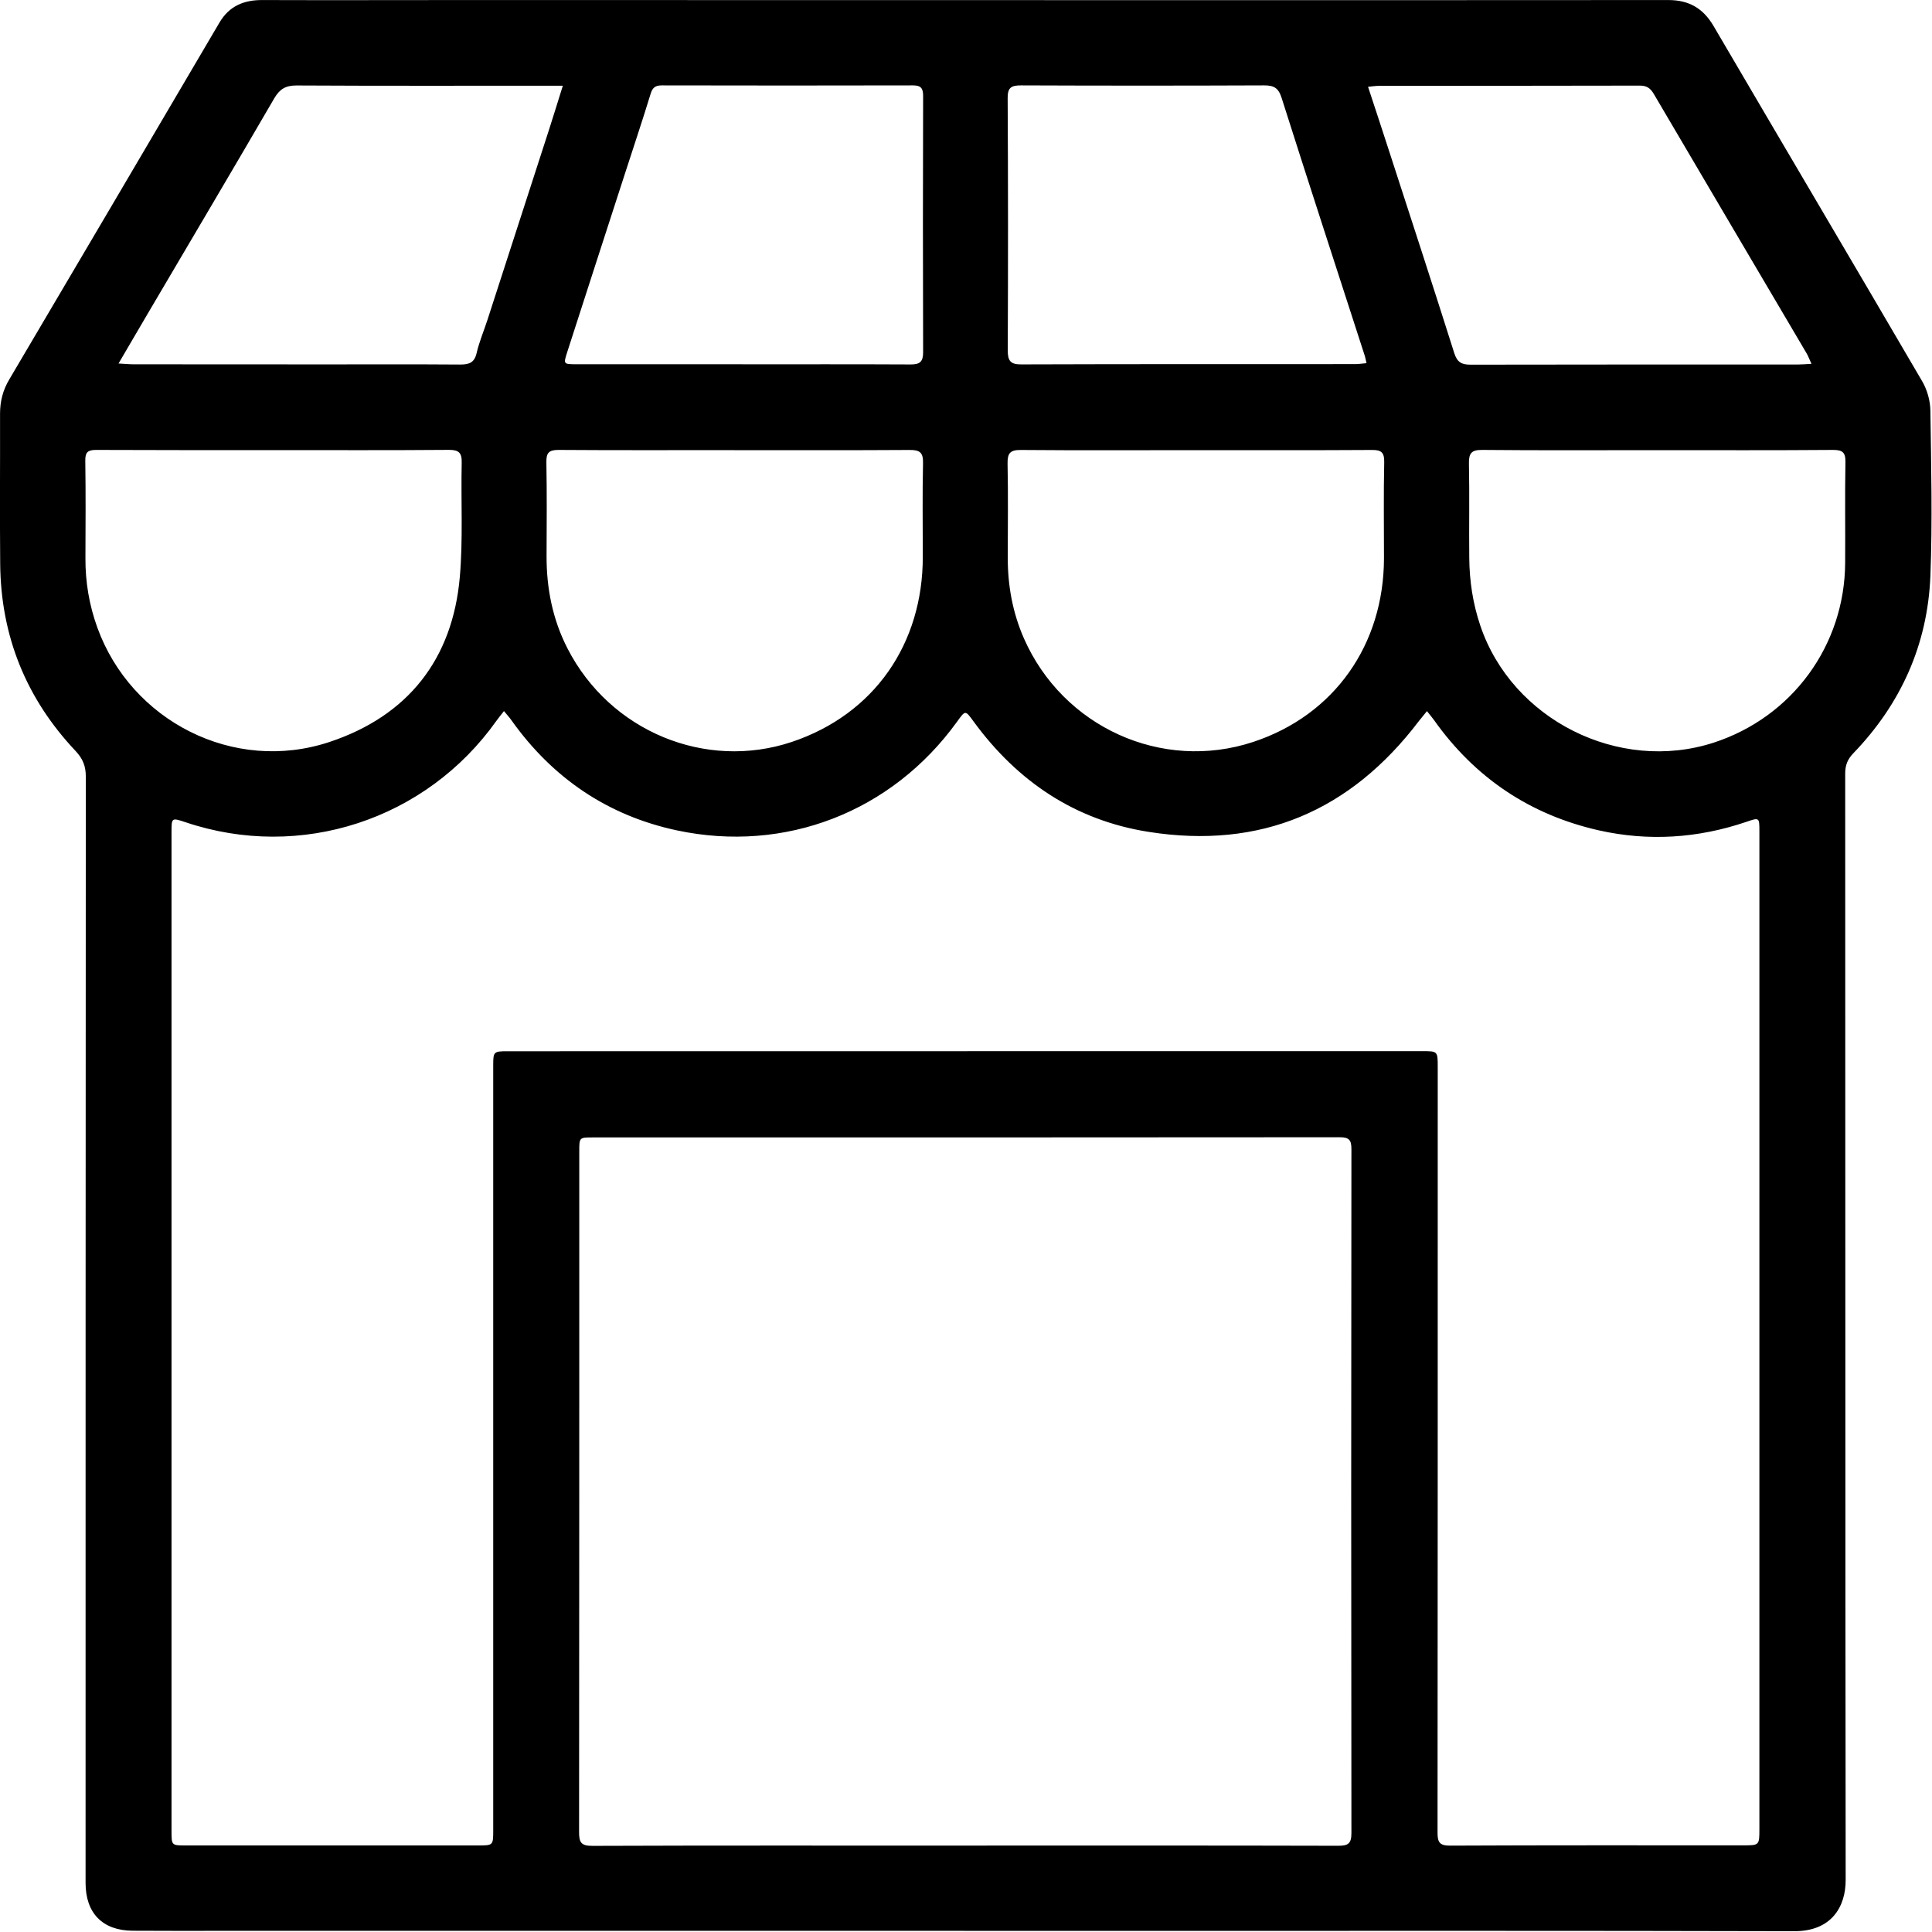 <svg width="41" height="41" viewBox="0 0 41 41" xmlns="http://www.w3.org/2000/svg">
  <title>
    Page 1
  </title>
  <path d="M29 7.708c-.02-.08-.024-.115-.035-.15-.59-1.826-1.186-3.65-1.767-5.48-.067-.213-.164-.267-.373-.266-1.72.007-3.438.007-5.156 0-.205 0-.286.042-.285.267.01 1.785.01 3.57.002 5.356 0 .216.053.3.284.298 2.365-.008 4.728-.005 7.09-.006.072 0 .142-.012.24-.02m-13.248.024c1.193 0 2.385-.003 3.578.003.188 0 .26-.056.26-.255-.006-1.815-.005-3.63 0-5.444 0-.16-.045-.223-.214-.223-1.778.005-3.555.003-5.333 0-.13 0-.194.042-.235.176-.177.578-.37 1.152-.556 1.728-.407 1.257-.815 2.514-1.22 3.772-.076.238-.07.24.187.242h3.532M2.514 7.714c.15.008.235.017.32.017 1.348.002 2.697.002 4.045.002.962 0 1.925-.004 2.888.003.187 0 .3-.037.348-.244.054-.235.15-.46.226-.693l1.31-4.046c.096-.298.188-.598.293-.934h-.254c-1.8 0-3.6.005-5.4-.005-.23 0-.354.076-.47.273-.876 1.507-1.766 3.008-2.65 4.51-.21.355-.416.712-.656 1.12m35.928.003c-.05-.106-.07-.167-.104-.223-1.08-1.834-2.163-3.666-3.24-5.5-.073-.125-.15-.18-.297-.18-1.844.005-3.688.003-5.533.005-.07 0-.14.01-.236.02.153.464.296.897.436 1.33.467 1.44.938 2.88 1.394 4.322.063.197.157.245.347.245 2.32-.005 4.637-.003 6.956-.004.078 0 .156-.007.28-.014M5.815 9.55v.002c-1.26 0-2.518.002-3.777-.004-.175 0-.23.05-.228.226.01.69.006 1.378.003 2.067-.003.51.08 1 .253 1.478.717 1.98 2.893 3.105 4.932 2.425 1.655-.552 2.607-1.75 2.76-3.5.07-.803.022-1.614.04-2.42.006-.216-.06-.278-.273-.277-1.237.01-2.474.005-3.71.005m9.772 0c-1.245 0-2.49.005-3.734-.004-.207 0-.262.063-.258.265.012.66.007 1.32.004 1.978-.003.69.127 1.352.444 1.97.905 1.764 2.934 2.594 4.76 1.984 1.752-.587 2.784-2.086 2.78-3.936 0-.66-.01-1.32.005-1.977.007-.236-.074-.285-.29-.283-1.237.008-2.474.004-3.71.004m19.58 0c-1.238 0-2.475.007-3.712-.005-.23-.002-.287.07-.283.29.014.667 0 1.334.007 2 .004.49.076.97.235 1.44.673 1.994 2.94 3.135 4.952 2.482 1.667-.542 2.782-2.065 2.79-3.818.005-.712-.007-1.424.006-2.134.004-.212-.066-.26-.264-.26-1.244.01-2.49.005-3.733.005m-9.767 0c-1.244 0-2.49.007-3.733-.004-.23-.002-.288.068-.284.29.014.666.005 1.333.004 2 0 .592.104 1.163.342 1.706.827 1.884 2.93 2.84 4.867 2.2 1.726-.57 2.77-2.068 2.775-3.893 0-.682-.01-1.364.005-2.045.004-.213-.068-.26-.265-.258-1.237.008-2.475.004-3.712.004m-4.936 29.613c2.646 0 5.29-.003 7.937.004.205 0 .28-.042.28-.266-.006-4.838-.006-9.678 0-14.517 0-.19-.045-.253-.246-.253-5.284.005-10.568.004-15.852.004-.288 0-.288 0-.288.294 0 4.817 0 9.634-.004 14.45 0 .22.045.29.28.29 2.63-.01 5.262-.005 7.893-.005M10.695 15.09c-.072.092-.118.148-.16.207C9.042 17.4 6.378 18.27 3.94 17.45c-.3-.1-.3-.1-.3.215v21.188c0 .31 0 .31.302.31h6.203c.322 0 .322 0 .322-.33v-16.23c0-.284.01-.294.304-.294 5.233-.002 10.465-.002 15.697-.002h3.713c.33 0 .33 0 .33.34v1.088c0 5.054 0 10.108-.004 15.162 0 .196.044.27.26.27 2.074-.01 4.15-.006 6.224-.006.346 0 .346 0 .346-.352V25.36v-7.716c0-.3-.002-.297-.277-.203-1.028.35-2.08.417-3.132.18-1.458-.33-2.628-1.115-3.496-2.34-.04-.057-.087-.11-.15-.19l-.17.21c-1.45 1.91-3.358 2.727-5.734 2.353-1.56-.245-2.783-1.068-3.712-2.336-.183-.25-.175-.252-.356-.002-1.387 1.92-3.652 2.792-5.94 2.307-1.47-.312-2.644-1.11-3.518-2.34-.04-.058-.09-.11-.157-.193m9.77 25.885H4.793c-.66 0-1.32.003-1.98-.002-.636-.004-.997-.373-.997-1.014 0-7.826 0-15.652.005-23.478 0-.224-.063-.38-.218-.545C.552 14.822.016 13.493.004 11.96c-.01-1.06 0-2.12-.003-3.18 0-.265.06-.502.2-.735C1.69 5.525 3.174 3.002 4.658.478c.206-.35.518-.48.912-.477 1.438.005 2.875 0 4.313 0 4.587 0 9.175 0 13.762.002 3.92 0 7.84.002 11.76-.002.437 0 .738.174.96.552 1.472 2.514 2.956 5.02 4.425 7.535.107.182.173.415.176.626.016 1.17.045 2.343 0 3.512-.06 1.452-.624 2.71-1.636 3.76-.123.128-.172.253-.172.43.005 7.825 0 15.65.01 23.477.002.572-.302 1.094-1.094 1.09-4.573-.012-9.145-.007-13.718-.007h-3.89" fill="currentColor" fill-rule="evenodd" />
</svg>
